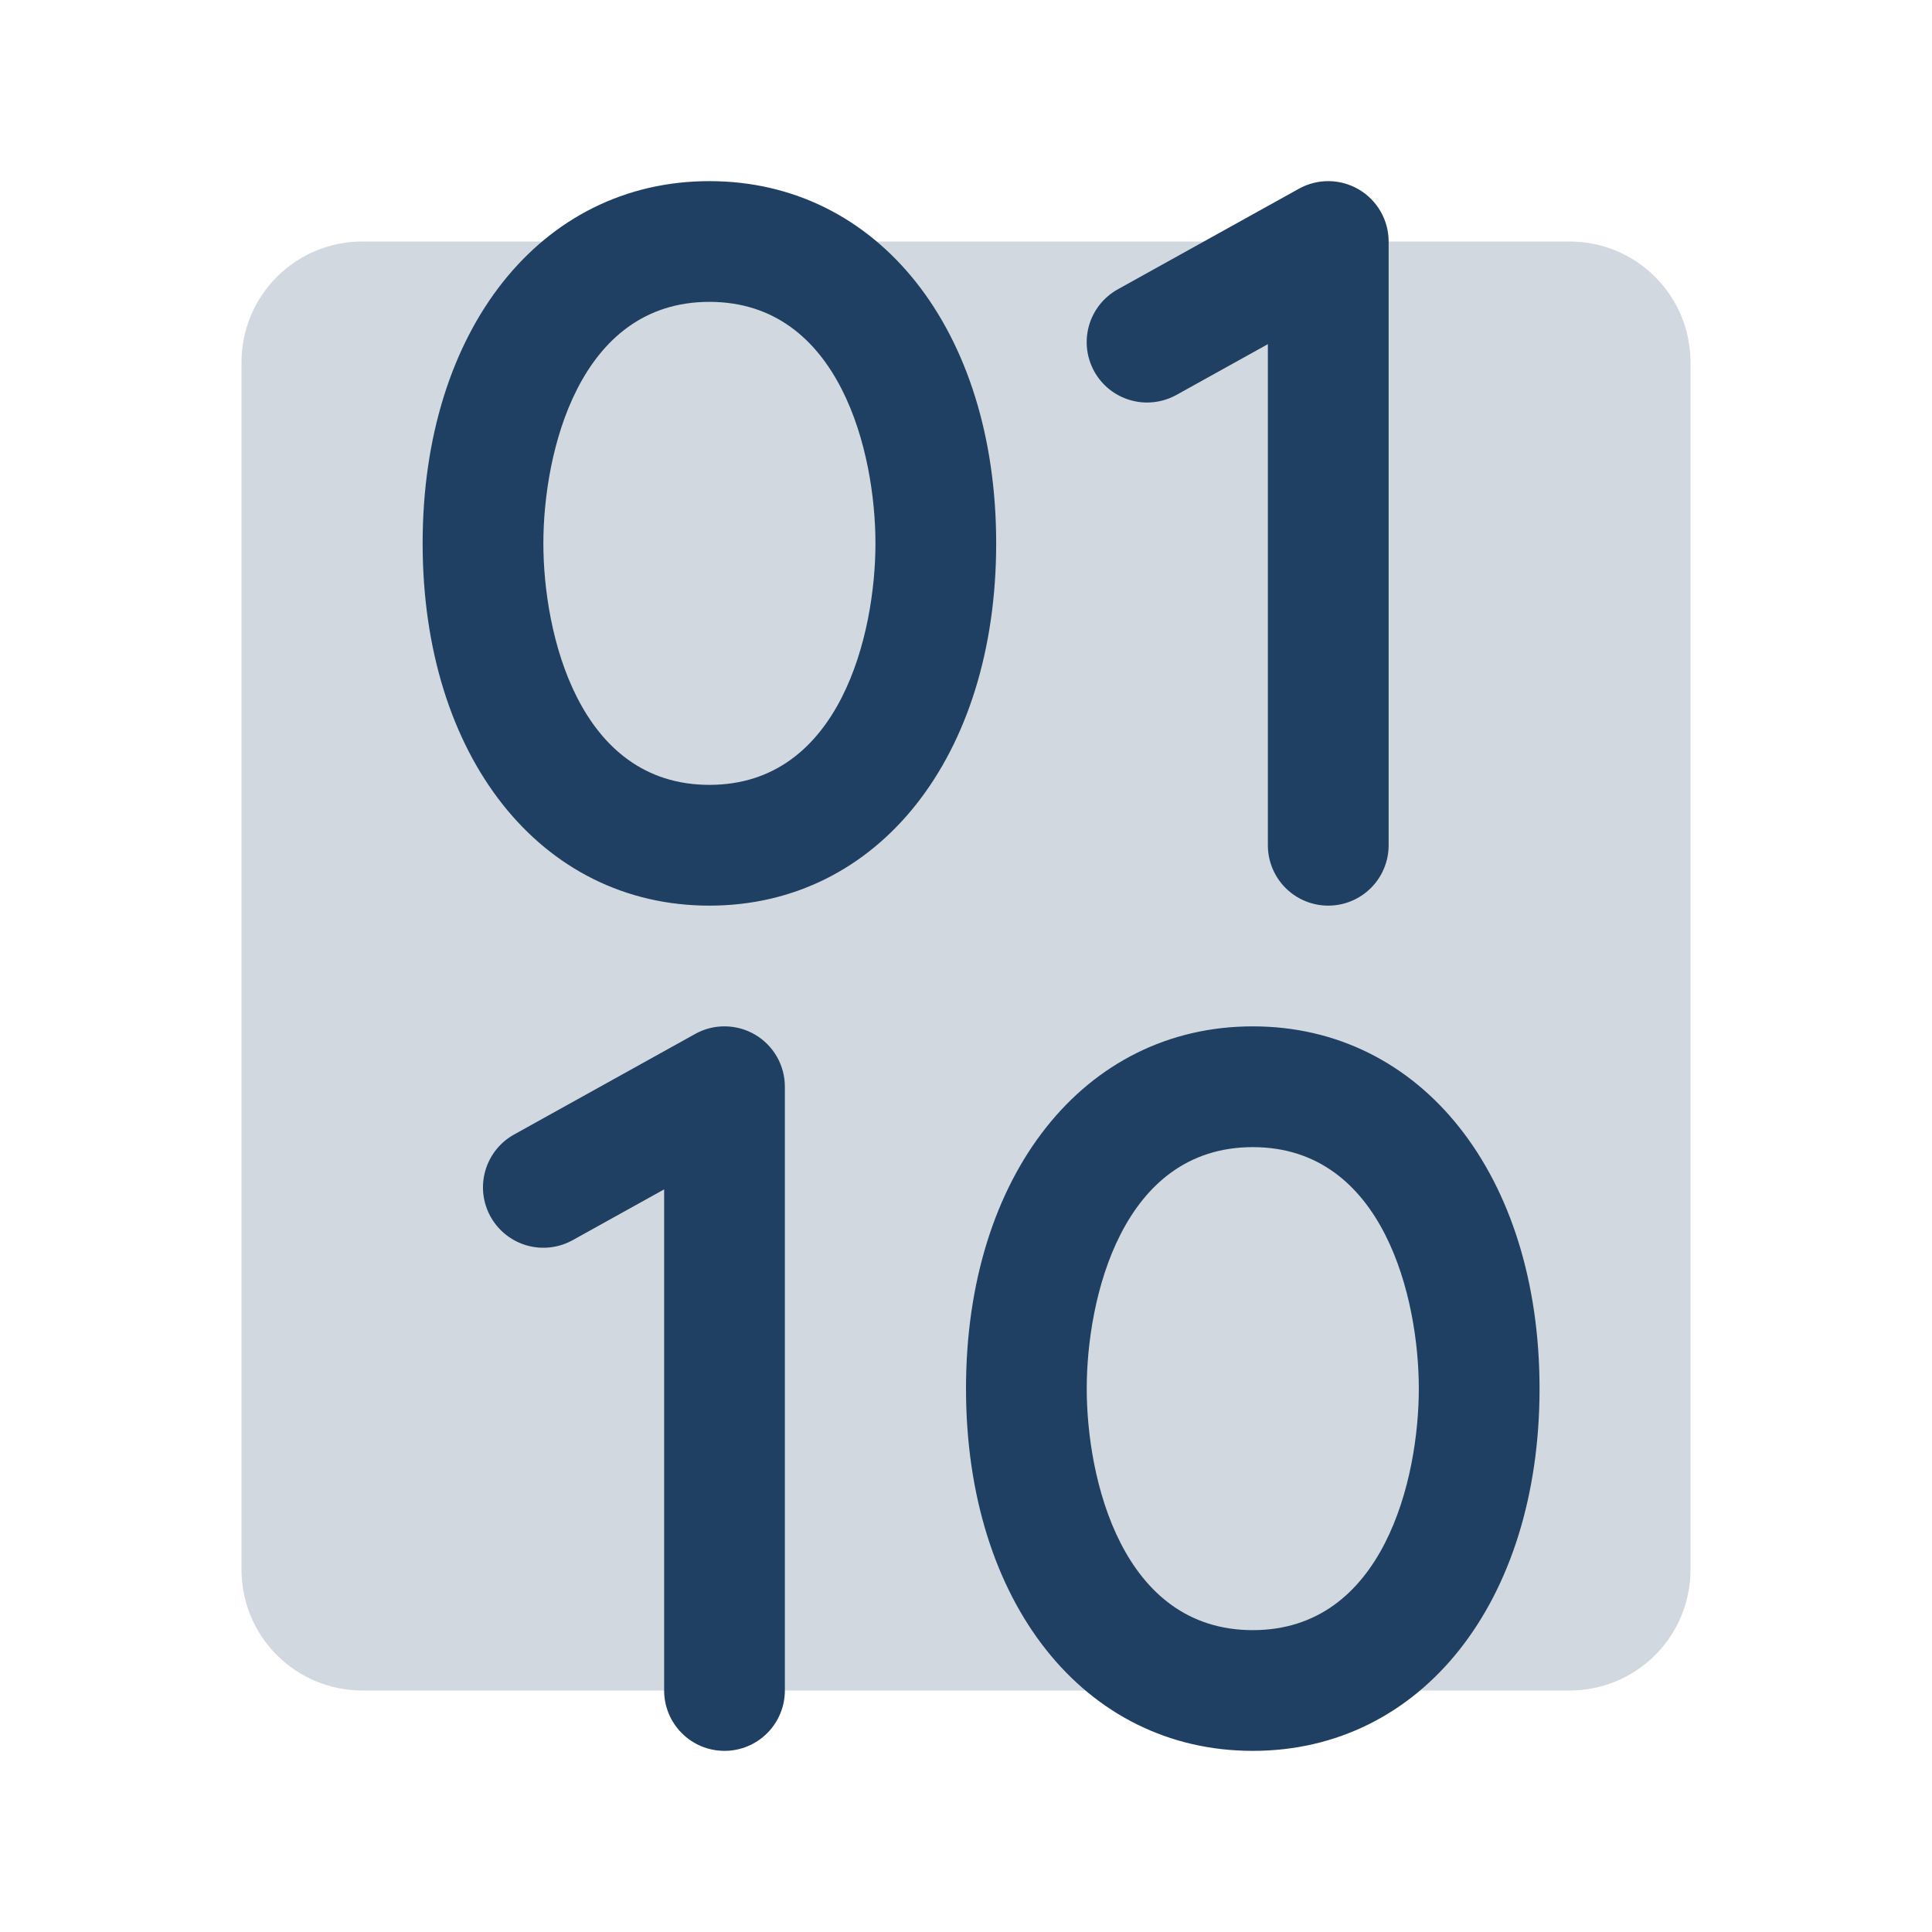 <svg width="45" height="45" viewBox="0 0 45 45" fill="none" xmlns="http://www.w3.org/2000/svg">
<path opacity="0.2" d="M39.375 8.438V36.562C39.375 37.308 39.079 38.024 38.551 38.551C38.024 39.079 37.308 39.375 36.562 39.375H8.438C7.692 39.375 6.976 39.079 6.449 38.551C5.921 38.024 5.625 37.308 5.625 36.562V8.438C5.625 7.692 5.921 6.976 6.449 6.449C6.976 5.921 7.692 5.625 8.438 5.625H36.562C37.308 5.625 38.024 5.921 38.551 6.449C39.079 6.976 39.375 7.692 39.375 8.438Z" fill="#1F4062"/>
<path d="M16.523 4.219C12.591 4.219 9.844 7.689 9.844 12.656C9.844 17.624 12.591 21.094 16.523 21.094C20.456 21.094 23.203 17.624 23.203 12.656C23.203 7.689 20.456 4.219 16.523 4.219ZM16.523 18.281C13.47 18.281 12.656 14.746 12.656 12.656C12.656 10.566 13.47 7.031 16.523 7.031C19.577 7.031 20.391 10.566 20.391 12.656C20.391 14.746 19.577 18.281 16.523 18.281ZM29.18 23.906C25.247 23.906 22.5 27.376 22.5 32.344C22.5 37.311 25.247 40.781 29.18 40.781C33.112 40.781 35.859 37.311 35.859 32.344C35.859 27.376 33.112 23.906 29.18 23.906ZM29.18 37.969C26.126 37.969 25.312 34.434 25.312 32.344C25.312 30.254 26.126 26.719 29.18 26.719C32.233 26.719 33.047 30.254 33.047 32.344C33.047 34.434 32.233 37.969 29.18 37.969ZM25.488 8.652C25.399 8.49 25.341 8.313 25.32 8.129C25.299 7.946 25.315 7.76 25.365 7.582C25.416 7.405 25.502 7.239 25.616 7.094C25.731 6.95 25.873 6.829 26.035 6.739L30.254 4.396C30.468 4.277 30.709 4.216 30.954 4.219C31.199 4.222 31.439 4.289 31.65 4.413C31.861 4.537 32.036 4.714 32.158 4.927C32.28 5.139 32.344 5.38 32.344 5.625V19.688C32.344 20.061 32.196 20.418 31.932 20.682C31.668 20.946 31.311 21.094 30.938 21.094C30.564 21.094 30.207 20.946 29.943 20.682C29.679 20.418 29.531 20.061 29.531 19.688V8.016L27.401 9.199C27.239 9.288 27.062 9.345 26.878 9.366C26.695 9.388 26.509 9.372 26.331 9.321C26.154 9.271 25.988 9.185 25.843 9.071C25.698 8.956 25.578 8.813 25.488 8.652ZM18.281 25.312V39.375C18.281 39.748 18.133 40.106 17.869 40.369C17.606 40.633 17.248 40.781 16.875 40.781C16.502 40.781 16.144 40.633 15.881 40.369C15.617 40.106 15.469 39.748 15.469 39.375V27.703L13.338 28.886C13.012 29.067 12.627 29.111 12.268 29.008C11.91 28.905 11.607 28.664 11.426 28.338C11.245 28.011 11.201 27.627 11.304 27.268C11.407 26.909 11.648 26.606 11.974 26.425L16.193 24.082C16.407 23.963 16.648 23.902 16.893 23.906C17.138 23.909 17.378 23.976 17.589 24.1C17.8 24.224 17.975 24.402 18.096 24.614C18.218 24.827 18.281 25.068 18.281 25.312Z" fill="#1F4062"/>
</svg>

